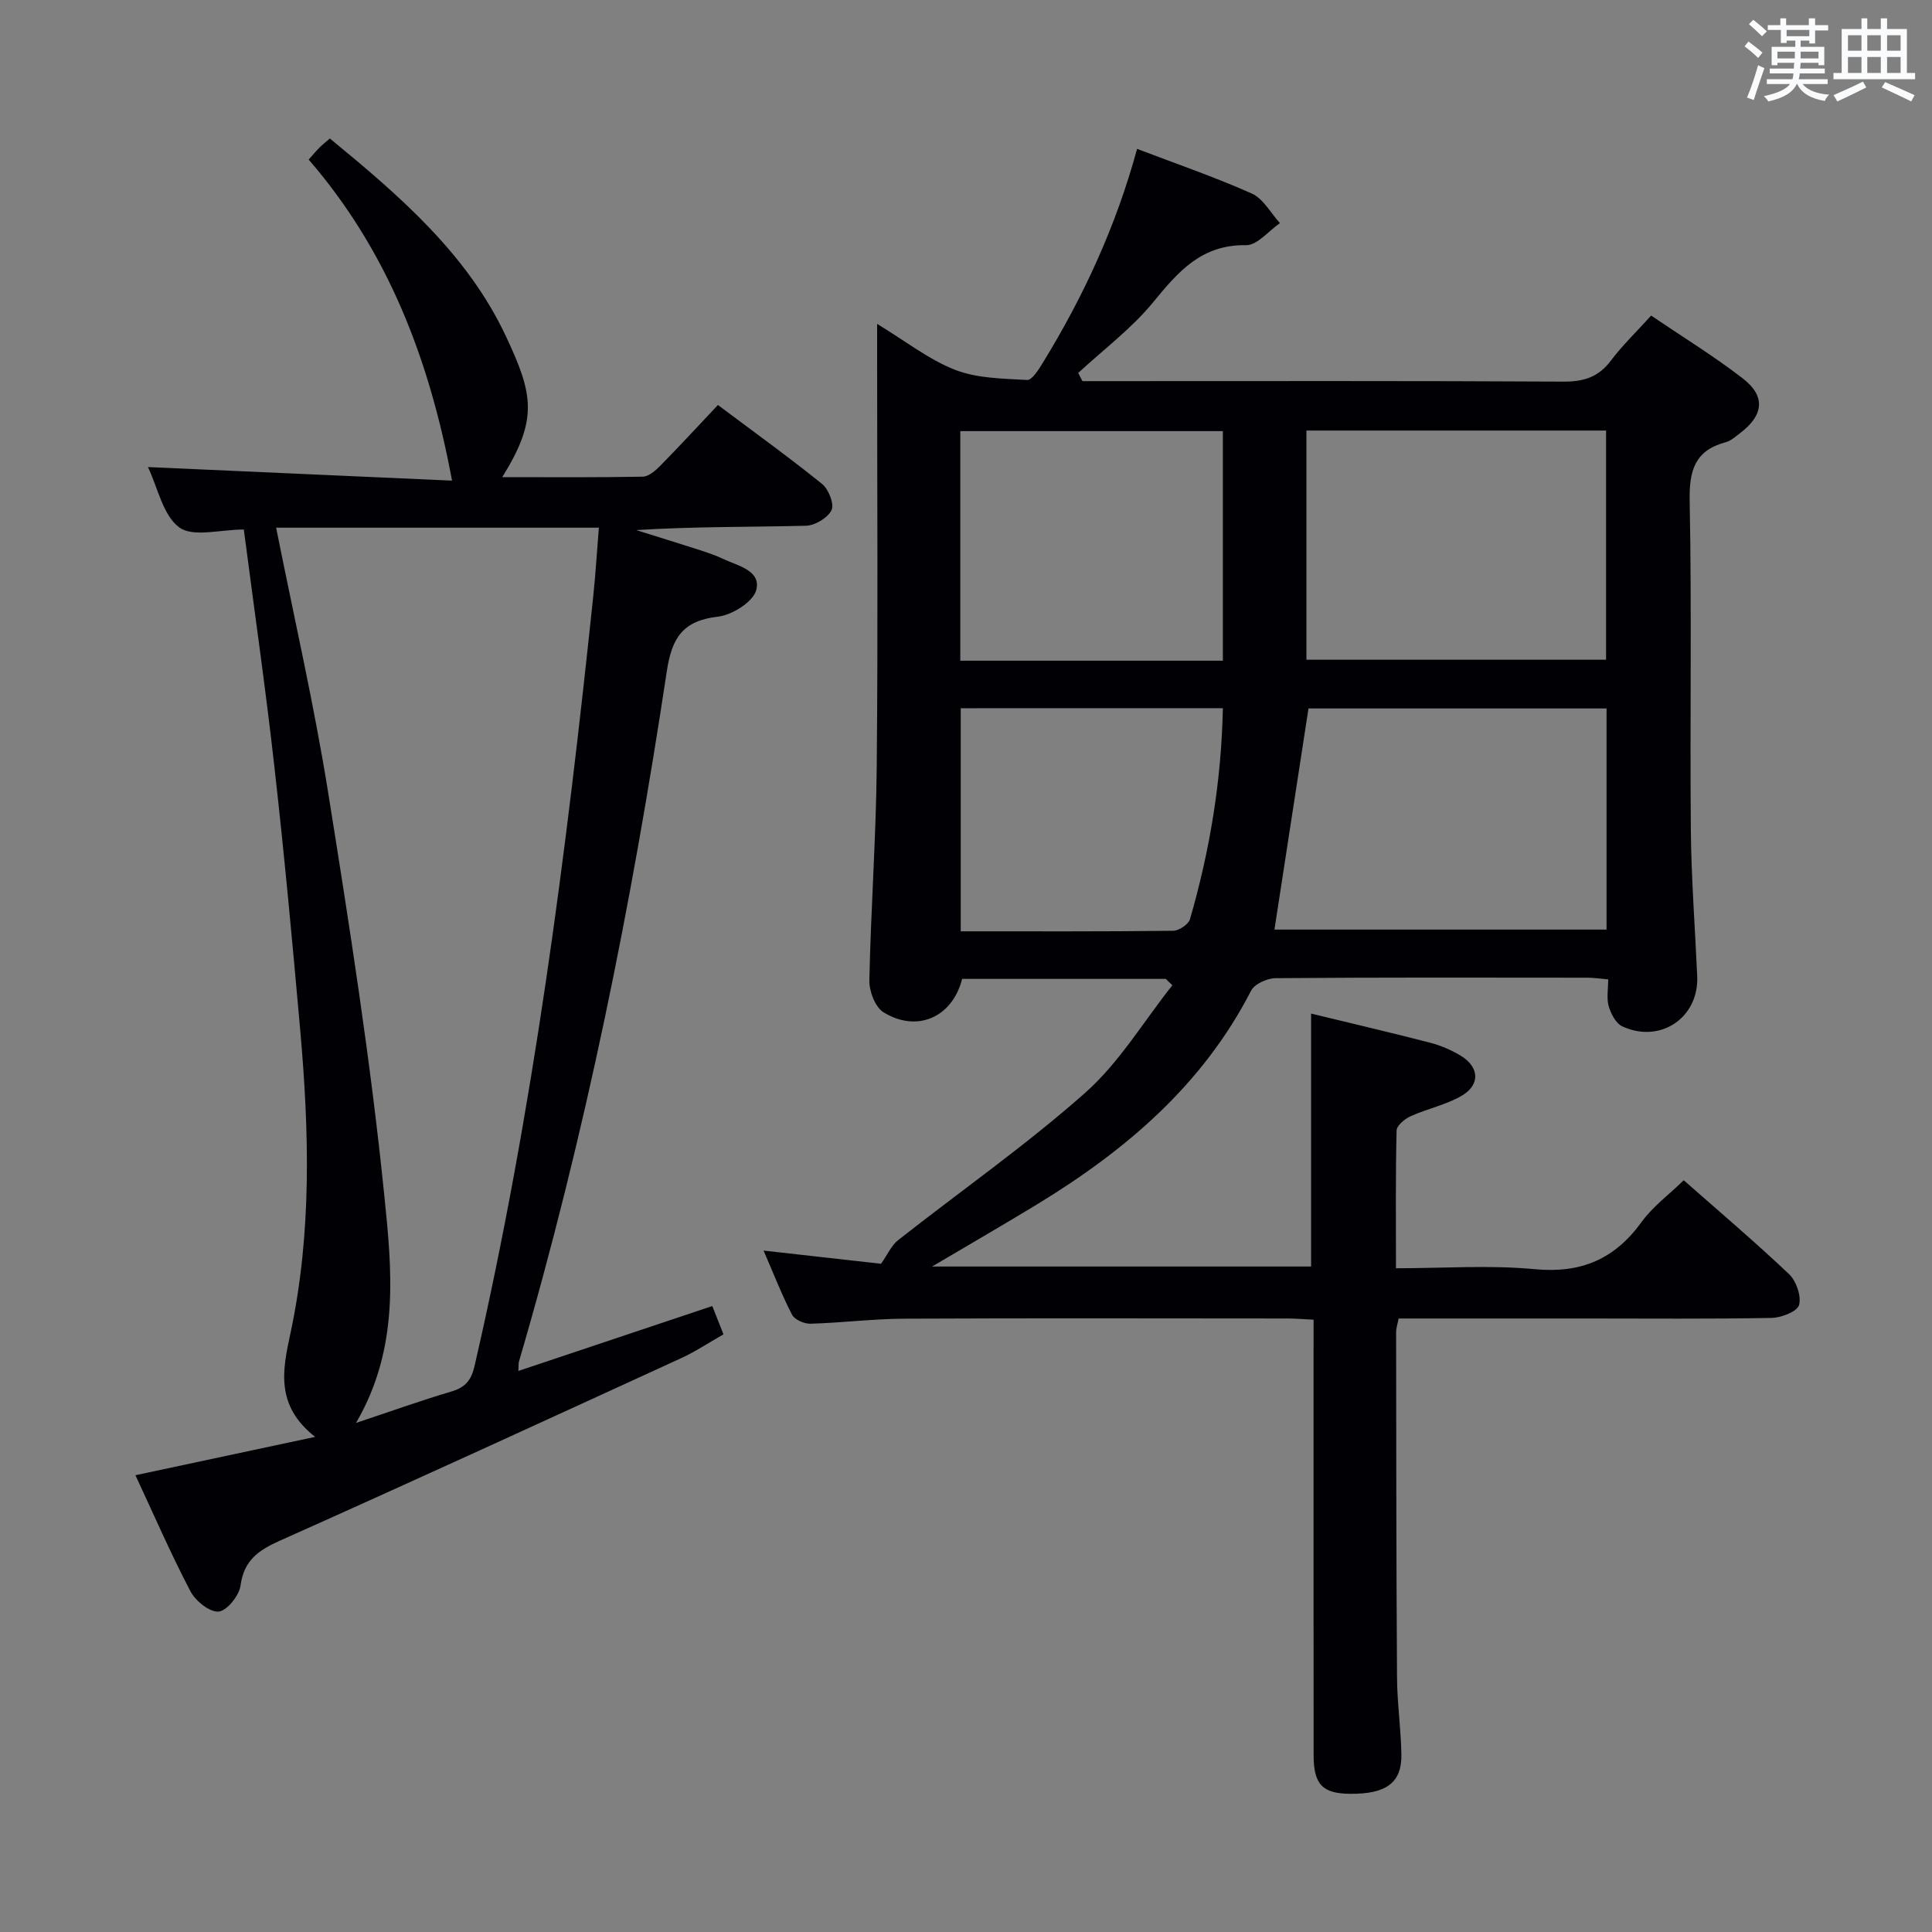 <svg enable-background="new 0 0 400 400" viewBox="0 0 400 400" xmlns="http://www.w3.org/2000/svg"><rect x="0" y="0" width="400" height="400" fill="#808080" stroke="none"/><path d="m241.38 202.67c-14.08 0-28.17 0-42.18 0-2.01 7.95-9.33 11.2-16.28 6.91-1.73-1.07-2.98-4.37-2.93-6.62.31-14.79 1.39-29.57 1.53-44.36.27-28.16.08-56.32.08-84.48 0-1.95 0-3.9 0-7.06 5.97 3.62 10.74 7.41 16.17 9.52 4.56 1.77 9.87 1.8 14.88 2.09 1 .06 2.34-2.08 3.17-3.42 8.48-13.8 15.23-28.38 19.6-44.43 8.06 3.08 16.06 5.82 23.75 9.25 2.38 1.06 3.91 4.03 5.83 6.12-2.34 1.61-4.7 4.61-7.01 4.57-9.21-.15-14.03 5.45-19.22 11.79-4.48 5.47-10.31 9.82-15.54 14.67.29.56.58 1.13.88 1.69h5.14c31.49 0 62.98-.08 94.47.1 4.21.02 7.24-.95 9.8-4.35 2.39-3.17 5.28-5.95 8.33-9.32 6.43 4.36 12.94 8.35 18.95 12.99 4.83 3.72 4.36 7.65-.59 11.39-.92.7-1.87 1.56-2.94 1.84-6.42 1.72-7.56 5.9-7.44 12.18.44 22.65.04 45.32.24 67.98.09 10.14.87 20.27 1.32 30.41.37 8.55-7.61 14-15.49 10.38-1.33-.61-2.37-2.59-2.83-4.15-.48-1.66-.11-3.56-.11-5.59-1.75-.15-3.05-.35-4.35-.35-21.49-.02-42.99-.08-64.48.1-1.75.01-4.38 1.18-5.1 2.58-10.03 19.53-25.95 33.06-44.27 44.22-6.92 4.21-13.93 8.26-21.78 12.9h78.47c0-17.51 0-34.74 0-52.37 8.23 2 16.44 3.91 24.6 6.02 2.22.58 4.43 1.52 6.39 2.71 3.84 2.34 4.07 6 .21 8.27-3.23 1.9-7.11 2.68-10.57 4.24-1.22.55-2.9 1.93-2.93 2.97-.23 9.3-.13 18.6-.13 28.52 9.84 0 19.36-.7 28.73.19 9.61.91 16.56-2.08 22.13-9.78 2.3-3.17 5.61-5.61 8.72-8.63 7.24 6.38 14.7 12.71 21.79 19.42 1.5 1.42 2.59 4.55 2.09 6.4-.37 1.35-3.66 2.64-5.67 2.68-12.83.24-25.66.12-38.49.12s-25.65 0-38.74 0c-.2 1.03-.53 1.95-.53 2.88.03 23.83.03 47.65.19 71.48.03 5.31.82 10.62.9 15.93.09 5.83-3.14 8.17-10.56 8.12-5.74-.04-7.6-1.9-7.61-7.97-.03-28.16-.01-56.32-.01-84.48 0-1.79 0-3.59 0-5.71-2.03-.1-3.65-.24-5.26-.25-26.49-.01-52.99-.09-79.48.04-6.47.03-12.94.86-19.42 1.04-1.29.04-3.28-.83-3.82-1.87-2.12-4.1-3.79-8.43-5.89-13.27 8.84.99 17.02 1.91 24.32 2.73 1.38-1.96 2.16-3.81 3.55-4.9 12.92-10.17 26.46-19.63 38.73-30.51 7.05-6.25 12.09-14.77 18.04-22.26-.47-.42-.91-.86-1.35-1.31zm29.53-55.99c-2.42 15.7-4.73 30.72-7.05 45.78h68.76c0-15.42 0-30.47 0-45.78-20.86 0-41.42 0-61.71 0zm-.43-57.54v47.45h62.04c0-16.03 0-31.71 0-47.45-20.85 0-41.29 0-62.04 0zm-17.3 47.65c0-16.12 0-31.82 0-47.53-18.35 0-36.29 0-54.36 0v47.53zm-54.27 9.84v46.19c14.98 0 29.47.06 43.96-.11 1.21-.01 3.18-1.32 3.5-2.4 4.11-14.18 6.51-28.65 6.81-43.69-18.22.01-36.01.01-54.27.01z" fill="#010105"/><path d="m50.48 109.63c-4.89 0-10.49 1.66-13.35-.43-3.39-2.47-4.43-8.17-6.5-12.5 21.43.96 42.39 1.89 62.96 2.81-4.65-25.02-13.23-47.44-29.68-66.47.99-1.12 1.58-1.83 2.23-2.48.58-.58 1.23-1.08 2.15-1.89 14.37 11.81 28.46 23.89 36.47 40.98 5.58 11.91 6.75 17.06-.78 29.14 9.96 0 19.53.08 29.09-.1 1.24-.02 2.64-1.25 3.63-2.26 3.96-4.02 7.79-8.18 11.94-12.58 7.63 5.72 14.76 10.85 21.58 16.36 1.34 1.09 2.54 4.15 1.94 5.4-.78 1.61-3.42 3.19-5.29 3.24-11.65.29-23.31.15-35.15.9 4.44 1.39 8.89 2.76 13.32 4.19 1.57.51 3.15 1.05 4.64 1.76 3.06 1.45 7.93 2.39 6.9 6.45-.62 2.43-4.98 5.18-7.92 5.52-7.23.83-9.55 4.31-10.6 11.27-7.28 48.29-16.87 96.1-30.63 143.01-.09.31-.04.65-.1 1.89 13.37-4.48 26.44-8.86 40.14-13.44.76 1.92 1.45 3.66 2.32 5.86-3.06 1.74-5.81 3.58-8.78 4.94-27.65 12.68-55.29 25.38-83.06 37.78-4.45 1.99-7.44 4.06-8.15 9.29-.28 2.09-2.83 5.25-4.55 5.39-1.87.15-4.79-2.22-5.84-4.23-4.07-7.79-7.58-15.87-11.37-24 12.17-2.6 24.05-5.13 37.21-7.94-8.35-6.52-6.71-14.02-5.13-21.38 4.48-20.9 3.89-41.96 2.02-63.03-1.6-18.04-3.27-36.07-5.3-54.07-1.85-16.5-4.22-32.91-6.36-49.38zm23.23 184.97c7.22-2.4 13.41-4.63 19.71-6.49 2.91-.86 4.14-2.29 4.84-5.34 12.1-52.53 18.96-105.85 24.57-159.37.49-4.69.77-9.4 1.16-14.15-22.71 0-44.65 0-66.82 0 3.68 18.48 7.85 36.58 10.78 54.89 4.43 27.69 8.78 55.43 11.61 83.31 1.57 15.43 3.26 31.56-5.85 47.15z" fill="#010105"/><g fill="#fafbfc"><path d="m361.2 9.6.8-1c.9.7 1.9 1.4 2.9 2.3l-.9 1.1c-1-1-2-1.8-2.8-2.4zm.5 10.6c.9-2.1 1.6-4.3 2.3-6.7.4.2.8.4 1.3.6-.7 2.1-1.5 4.3-2.2 6.6zm.4-15.2.9-.9c1 .8 2 1.6 2.8 2.4l-1 1c-.9-.9-1.8-1.7-2.7-2.5zm12.5-1.2h1.2v1.4h2.7v1.1h-2.7v2.7h-1.2v-.6h-1.8v1.3h4.9v3.8h-1.2v-.5h-3.7c0 .4-.1.9-.1 1.2h5.1v1h-5.2c0 .5-.1.9-.2 1.2h6v1h-5.2c1.1 1.3 2.9 2 5.5 2.2-.4.4-.7.8-.9 1.3-2.9-.5-4.8-1.6-5.7-3.5h-.1c-.8 1.7-2.7 2.9-5.9 3.6-.2-.4-.6-.8-.9-1.1 2.8-.6 4.6-1.4 5.4-2.5h-4.8v-1h5.3c.1-.3.2-.7.2-1.2h-4.9v-1h5c0-.4 0-.8.1-1.2h-3.5v.5h-1.2v-3.8h4.9v-1.3h-1.8v.5h-1.2v-2.7h-2.7v-1h2.6v-1.4h1.2v1.4h4.7v-1.4zm-6.6 8.3h3.6c0-.4 0-.9 0-1.4h-3.6zm1.9-4.6h4.7v-1.3h-4.7zm6.6 3.2h-3.7v1.4h3.7z"/><path d="m385.3 3.8h1.3v2.2h2.8v-2.2h1.3v2.2h4.1v9.1h1.7v1.3h-16.9v-1.3h1.7v-9.1h4.1v-2.2zm.4 13.1.7 1.2c-1.8.9-3.8 1.9-6 2.9-.2-.4-.5-.8-.8-1.3 2.3-1 4.3-1.9 6.1-2.8zm-3.1-6.4h2.8v-3.2h-2.8zm0 4.6h2.8v-3.3h-2.8zm4-4.6h2.8v-3.2h-2.8zm0 4.6h2.8v-3.3h-2.8zm3.7 1.9c2.1.9 4.1 1.8 6.1 2.7l-.7 1.3c-2.2-1.1-4.2-2-6.1-2.9zm3.2-9.7h-2.8v3.2h2.8zm-2.8 7.8h2.8v-3.3h-2.8z"/></g></svg>